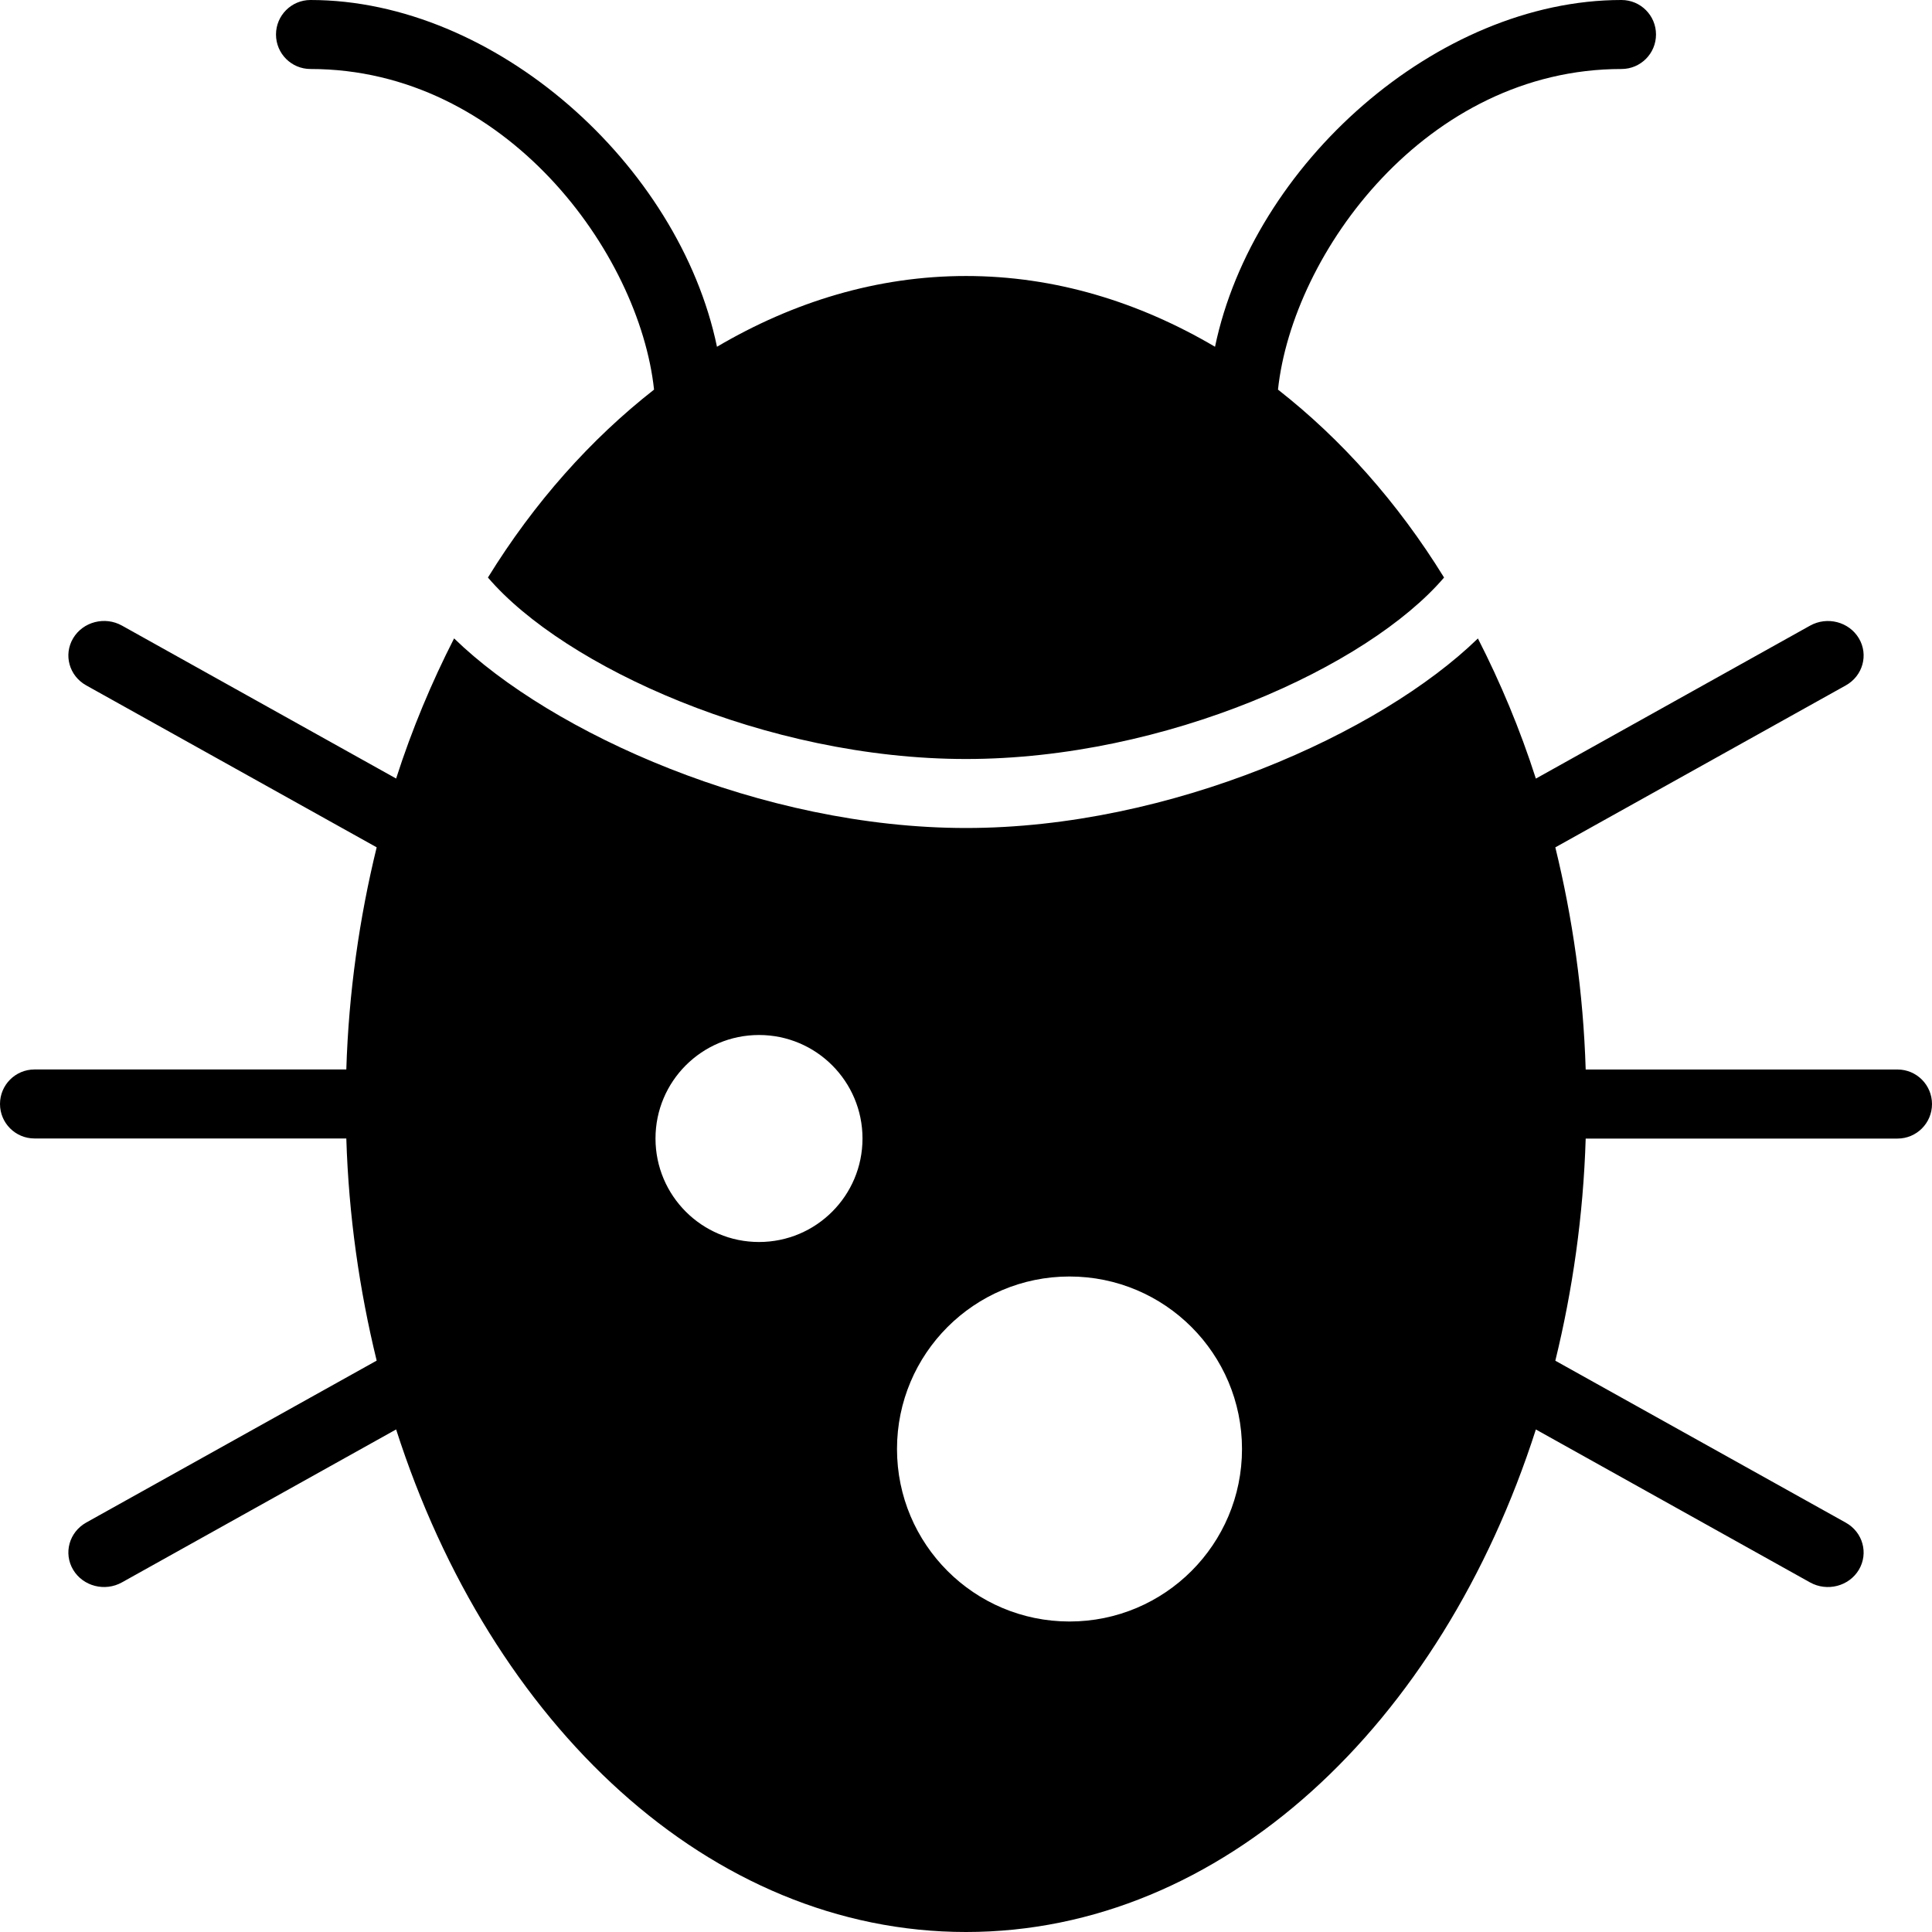 <?xml version="1.0" encoding="iso-8859-1"?>
<!-- Generator: Adobe Illustrator 16.0.4, SVG Export Plug-In . SVG Version: 6.00 Build 0)  -->
<!DOCTYPE svg PUBLIC "-//W3C//DTD SVG 1.1//EN" "http://www.w3.org/Graphics/SVG/1.1/DTD/svg11.dtd">
<svg version="1.1" id="Layer_1" xmlns="http://www.w3.org/2000/svg" xmlns:xlink="http://www.w3.org/1999/xlink" x="0px" y="0px"
	 width="56px" height="56px" viewBox="0 0 56 56" style="enable-background:new 0 0 56 56;" xml:space="preserve">
<g id="_x39_72-bug-selected_x40_2x.png">
	<g>
		<path d="M9,2c5.656,0,9.532,5.331,9.958,9.293c-1.834,1.435-3.471,3.269-4.815,5.447C16.35,19.322,22.212,22,28,22
			s11.65-2.678,13.857-5.26c-1.345-2.179-2.981-4.013-4.814-5.447C37.468,7.331,41.344,2,47,2c0.553,0,1-0.447,1-1
			c0-0.552-0.447-1-1-1c-5.348,0-10.683,4.768-11.782,10.051C33.008,8.75,30.574,8,28,8s-5.008,0.75-7.218,2.051
			C19.683,4.768,14.348,0,9,0C8.447,0,8,0.448,8,1C8,1.553,8.447,2,9,2z M55,31h-9.038c-0.069-2.241-0.381-4.397-0.88-6.439
			l8.419-4.694c0.495-0.276,0.664-0.888,0.379-1.366c-0.286-0.479-0.919-0.643-1.415-0.366l-7.947,4.433
			c-0.46-1.434-1.029-2.788-1.68-4.062C40.009,21.256,33.921,24,28,24s-12.009-2.744-14.838-5.496
			c-0.65,1.274-1.22,2.629-1.68,4.062l-7.947-4.433C3.039,17.857,2.406,18.021,2.12,18.5c-0.285,0.479-0.116,1.09,0.379,1.366
			l8.419,4.694c-0.499,2.042-0.811,4.198-0.88,6.439H1c-0.553,0-1,0.448-1,1c0,0.553,0.447,1,1,1h9.038
			c0.069,2.242,0.381,4.397,0.88,6.439l-8.419,4.694C2.004,44.41,1.835,45.021,2.12,45.5c0.286,0.479,0.919,0.643,1.415,0.366
			l7.947-4.433C14.228,49.992,20.575,56,28,56s13.772-6.008,16.518-14.566l7.947,4.433c0.496,0.276,1.129,0.112,1.415-0.366
			c0.285-0.479,0.116-1.09-0.379-1.366l-8.419-4.694c0.499-2.042,0.811-4.197,0.88-6.439H55c0.553,0,1-0.447,1-1
			C56,31.448,55.553,31,55,31z M22,36c-1.657,0-3-1.343-3-3s1.343-3,3-3s3,1.343,3,3S23.657,36,22,36z M31,47c-2.762,0-5-2.238-5-5
			s2.238-5,5-5s5,2.238,5,5S33.762,47,31,47z"/>
	</g>
</g>
<g>
</g>
<g>
</g>
<g>
</g>
<g>
</g>
<g>
</g>
<g>
</g>
<g>
</g>
<g>
</g>
<g>
</g>
<g>
</g>
<g>
</g>
<g>
</g>
<g>
</g>
<g>
</g>
<g>
</g>
</svg>

